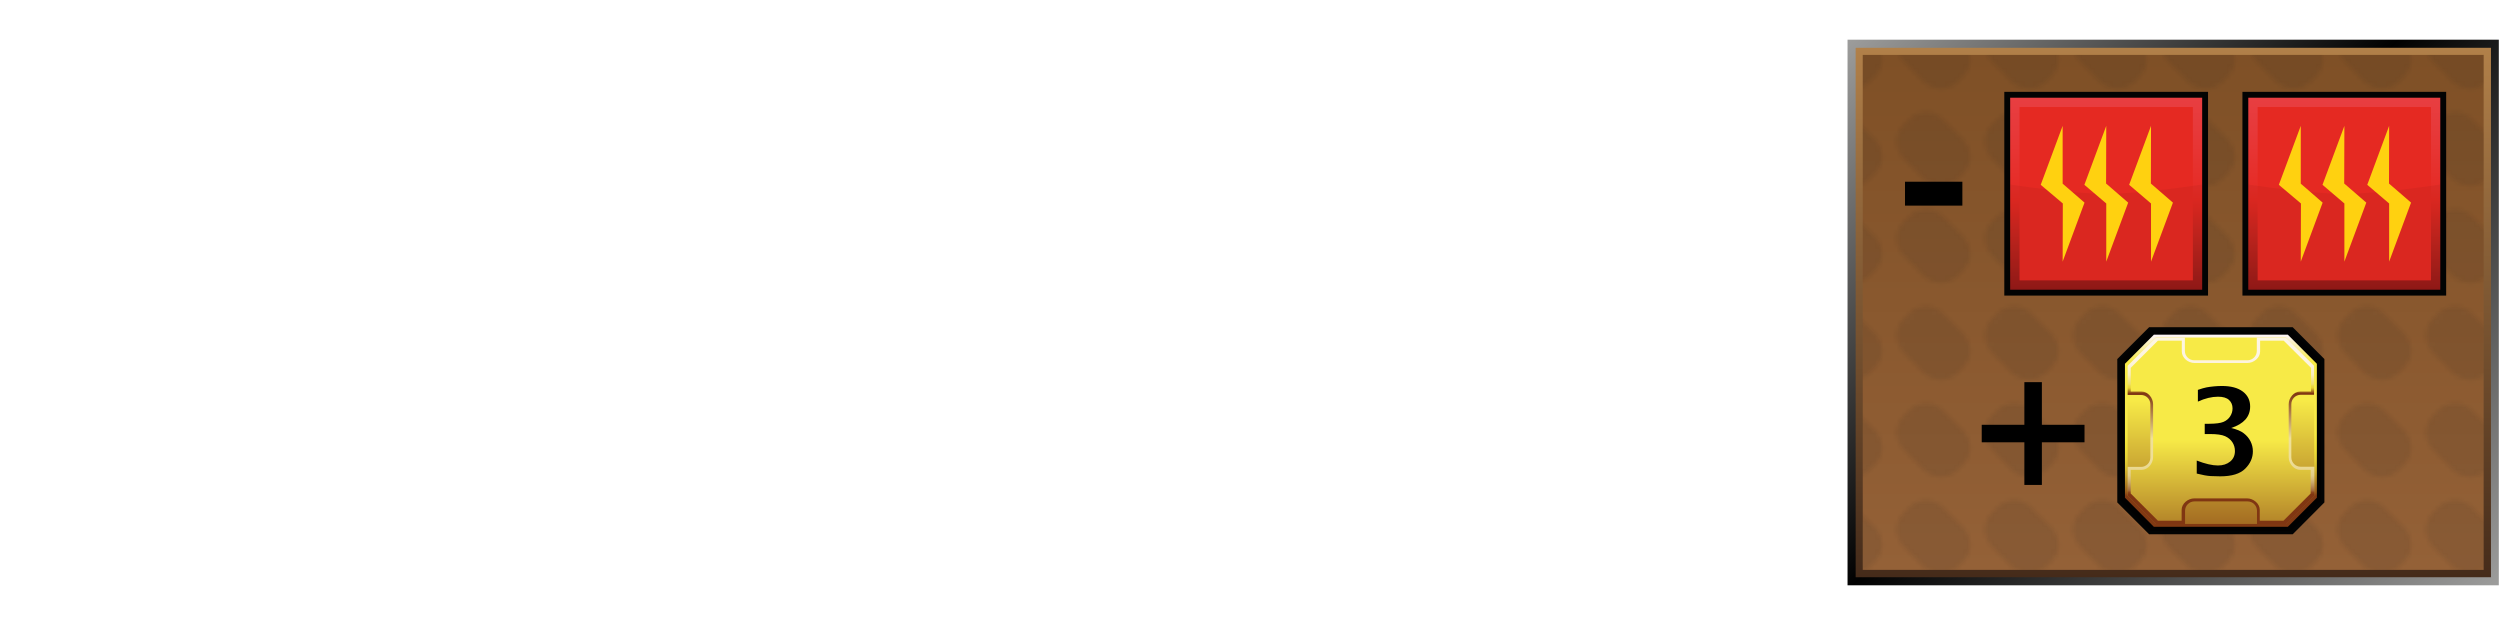 <?xml version="1.0" encoding="UTF-8"?><svg id="Layer" xmlns="http://www.w3.org/2000/svg" xmlns:xlink="http://www.w3.org/1999/xlink" viewBox="0 0 566.93 141.73"><defs><style>.cls-1{fill:url(#linear-gradient-2);}.cls-2{fill:#010101;stroke:#020303;stroke-miterlimit:10;stroke-width:.76px;}.cls-3,.cls-4{fill:#020303;}.cls-5{fill:rgba(255,255,255,0);}.cls-6{fill:#e52922;}.cls-7{fill:url(#linear-gradient-6);}.cls-8{fill:#1f1f1d;}.cls-9{fill:url(#Nowy_wzorek);opacity:.1;}.cls-9,.cls-4{isolation:isolate;}.cls-10{fill:url(#linear-gradient-5);}.cls-11{fill:none;}.cls-12{fill:#ffd110;}.cls-13{fill:url(#linear-gradient-7);}.cls-14{fill:url(#linear-gradient-9);}.cls-15{fill:url(#linear-gradient-3);}.cls-4{opacity:.05;}.cls-16{fill:url(#linear-gradient);}.cls-17{fill:url(#linear-gradient-4);}.cls-18{fill:url(#linear-gradient-8);}</style><linearGradient id="linear-gradient" x1="560.67" y1="154.18" x2="424.96" y2="18.47" gradientTransform="translate(0 -15.46)" gradientUnits="userSpaceOnUse"><stop offset="0" stop-color="#9d9d9c"/><stop offset=".54" stop-color="#010101"/><stop offset="1" stop-color="#9d9d9c"/></linearGradient><linearGradient id="linear-gradient-2" x1="492.85" y1="146.36" x2="492.85" y2="26.3" gradientTransform="translate(0 -15.46)" gradientUnits="userSpaceOnUse"><stop offset="0" stop-color="#452b1a"/><stop offset="1" stop-color="#b18049"/></linearGradient><linearGradient id="linear-gradient-3" x1="492.82" y1="144.69" x2="492.82" y2="27.91" gradientTransform="translate(0 -15.46)" gradientUnits="userSpaceOnUse"><stop offset="0" stop-color="#946137"/><stop offset="1" stop-color="#7f5026"/></linearGradient><pattern id="Nowy_wzorek" x="0" y="0" width="19.7" height="21.7" patternTransform="translate(8.6 16522.9)" patternUnits="userSpaceOnUse" viewBox="0 0 19.7 21.7"><g><rect class="cls-11" width="19.7" height="21.7"/><g><rect class="cls-11" width="19.7" height="21.7"/><g><rect class="cls-11" width="19.7" height="21.7"/><g><rect class="cls-11" width="19.7" height="21.7"/><g><rect class="cls-11" width="19.7" height="21.7"/><path class="cls-8" d="M16.6,8.7c2.1,2.1,2.1,5.6,0,7.7l-1.2,1.2c-2.1,2.1-5.6,2.1-7.8,0L3.1,13c-2.1-2.1-2.1-5.6,0-7.7l1.2-1.2c2.1-2.1,5.6-2.1,7.7,0l4.6,4.6Z"/></g></g></g></g></g></pattern><linearGradient id="linear-gradient-4" x1="-327.11" y1="-893.51" x2="-296.31" y2="-862.72" gradientTransform="translate(77.11 -797.4) rotate(-45) scale(1 -1)" gradientUnits="userSpaceOnUse"><stop offset="0" stop-color="#951917"/><stop offset=".21" stop-color="#b9231c"/><stop offset=".47" stop-color="#e52922"/><stop offset=".55" stop-color="#e62d28"/><stop offset=".84" stop-color="#e7393a"/><stop offset="1" stop-color="#e83e41"/></linearGradient><linearGradient id="linear-gradient-5" x1="-288.92" y1="-931.7" x2="-258.13" y2="-900.9" gradientTransform="translate(77.11 -797.4) rotate(-45) scale(1 -1)" gradientUnits="userSpaceOnUse"><stop offset="0" stop-color="#951917"/><stop offset=".21" stop-color="#b9231c"/><stop offset=".47" stop-color="#e52922"/><stop offset=".55" stop-color="#e62d28"/><stop offset=".84" stop-color="#e7393a"/><stop offset="1" stop-color="#e83e41"/></linearGradient><linearGradient id="linear-gradient-6" x1="503.64" y1="135.93" x2="503.64" y2="92.37" gradientTransform="translate(0 -16.47)" gradientUnits="userSpaceOnUse"><stop offset=".16" stop-color="#813912"/><stop offset=".18" stop-color="#975a19"/><stop offset=".22" stop-color="#ae7d21"/><stop offset=".26" stop-color="#c39d27"/><stop offset=".3" stop-color="#d6b92e"/><stop offset=".35" stop-color="#e4cf35"/><stop offset=".41" stop-color="#efe036"/><stop offset=".48" stop-color="#f6e942"/><stop offset=".58" stop-color="#f8ea48"/><stop offset=".86" stop-color="#f7ea47"/><stop offset="1" stop-color="#fcf4f9"/></linearGradient><linearGradient id="linear-gradient-7" x1="503.64" y1="90.05" x2="503.64" y2="156.63" gradientTransform="translate(0 -16.47)" gradientUnits="userSpaceOnUse"><stop offset=".26" stop-color="#f7ea47"/><stop offset=".86" stop-color="#803612"/></linearGradient><linearGradient id="linear-gradient-8" x1="503.67" y1="135.33" x2="503.67" y2="93.02" gradientTransform="translate(0 -16.47)" gradientUnits="userSpaceOnUse"><stop offset=".16" stop-color="#803612"/><stop offset=".17" stop-color="#8b461e"/><stop offset=".18" stop-color="#a26a3b"/><stop offset=".2" stop-color="#b78954"/><stop offset=".22" stop-color="#c7a468"/><stop offset=".24" stop-color="#d7bb7a"/><stop offset=".26" stop-color="#e2cc88"/><stop offset=".3" stop-color="#ead891"/><stop offset=".34" stop-color="#eede97"/><stop offset=".46" stop-color="#efe097"/><stop offset=".7" stop-color="#803612"/><stop offset=".73" stop-color="#e6d234"/><stop offset=".74" stop-color="#ead848"/><stop offset=".75" stop-color="#eede6d"/><stop offset=".77" stop-color="#f1e38b"/><stop offset=".79" stop-color="#f7eaa9"/><stop offset=".8" stop-color="#f8edbf"/><stop offset=".83" stop-color="#faf0cf"/><stop offset=".85" stop-color="#fcf2da"/><stop offset=".89" stop-color="#fdf4e1"/><stop offset=".99" stop-color="#fdf5e3"/></linearGradient><linearGradient id="linear-gradient-9" x1="503.63" y1="99.22" x2="503.63" y2="164.52" gradientTransform="translate(0 -16.47)" gradientUnits="userSpaceOnUse"><stop offset=".26" stop-color="#f7ea47"/><stop offset=".77" stop-color="#803612"/></linearGradient></defs><rect class="cls-5" width="566.93" height="141.73"/><g id="prodBg"><rect id="external-border" class="cls-16" x="418.97" y="9" width="147.69" height="123.73"/><rect id="internal-border" class="cls-1" x="420.81" y="10.84" width="144.07" height="120.06"/><rect id="bg" class="cls-15" x="422.42" y="12.45" width="140.8" height="116.78"/><rect id="bgPattern" class="cls-9" x="422.42" y="12.45" width="140.8" height="116.78"/></g><path d="M459.07,109.97v-9.67h-9.67v-3.97h9.67v-9.67h3.97v9.67h9.67v3.97h-9.67v9.67h-3.97Z"/><path d="M432,46.63v-5.42h13.01v5.42h-13.01Z"/><g id="heat"><rect class="cls-3" x="454.52" y="20.83" width="46.2" height="46.2"/><rect class="cls-17" x="455.85" y="22.16" width="43.54" height="43.54"/><rect class="cls-6" x="457.97" y="24.27" width="39.31" height="39.31"/><path id="darker" class="cls-4" d="M499.39,65.7h-43.54v-23.86s13.71,2.11,21.75,2.11,21.79-2.11,21.79-2.11v23.86Z"/><g><polygon class="cls-12" points="472.71 45.95 467.75 41.65 467.75 41.65 467.75 28.54 462.78 41.91 467.79 46.14 467.79 46.14 467.75 59.33 472.71 45.95"/><polygon class="cls-12" points="482.61 45.95 477.64 41.65 477.6 41.65 477.64 28.54 472.68 41.91 477.64 46.14 477.64 46.14 477.64 59.33 482.61 45.95"/><polygon class="cls-12" points="492.76 45.95 487.79 41.65 487.76 41.65 487.79 28.54 482.83 41.91 487.79 46.14 487.79 46.14 487.79 59.33 492.76 45.95"/></g></g><g id="heat-2"><rect class="cls-3" x="508.52" y="20.83" width="46.2" height="46.2"/><rect class="cls-10" x="509.85" y="22.16" width="43.54" height="43.54"/><rect class="cls-6" x="511.97" y="24.27" width="39.31" height="39.31"/><path id="darker-2" class="cls-4" d="M553.39,65.7h-43.54v-23.86s13.71,2.11,21.75,2.11,21.79-2.11,21.79-2.11v23.86h0Z"/><g><polygon class="cls-12" points="526.71 45.95 521.75 41.65 521.75 41.65 521.75 28.54 516.78 41.91 521.79 46.14 521.79 46.14 521.75 59.33 526.71 45.95"/><polygon class="cls-12" points="536.61 45.95 531.64 41.65 531.6 41.65 531.64 28.54 526.68 41.91 531.64 46.14 531.64 46.14 531.64 59.33 536.61 45.95"/><polygon class="cls-12" points="546.76 45.95 541.79 41.65 541.76 41.65 541.79 28.54 536.83 41.91 541.79 46.14 541.79 46.14 541.79 59.33 546.76 45.95"/></g></g><g id="mln"><polygon id="obram_czarne" class="cls-2" points="487.52 74.58 480.52 81.58 480.52 113.78 487.52 120.78 519.76 120.78 526.73 113.78 526.73 81.58 519.76 74.58 487.52 74.58"/><polygon id="obram_zolte" class="cls-7" points="488.43 75.9 481.88 82.49 481.88 112.87 488.43 119.46 518.82 119.46 525.4 112.87 525.4 82.49 518.82 75.9 488.43 75.9"/><polygon id="tlo_wew" class="cls-13" points="488.88 76.55 482.49 82.94 482.49 112.42 488.88 118.82 518.4 118.82 524.8 112.42 524.8 82.94 518.4 76.55 488.88 76.55"/><path id="obram_skosne" class="cls-18" d="M521.73,105.84c-1.17,0-2.12-.95-2.12-2.12v-12.07c0-1.17,.95-2.12,2.12-2.12h3.03v-6.58l-6.36-6.4h-6.62v3.03c0,1.17-.95,2.12-2.12,2.12h-12.07c-1.17,0-2.12-.95-2.12-2.12v-3.03h-6.58l-6.4,6.4v6.62h3.03c1.17,0,2.12,.95,2.12,2.12v12.07c0,1.17-.95,2.12-2.12,2.12h-3.03v6.58l6.4,6.4h6.62v-3.03c0-1.17,.95-2.12,2.12-2.12h12.07c1.17,0,2.12,.95,2.12,2.12v3.03h6.62l6.4-6.4v-6.62h-3.11Z"/><path id="tlo_zew" class="cls-14" d="M521.62,106.55c-1.44,0-2.61-1.44-2.61-2.88v-12c0-1.44,1.17-2.88,2.61-2.88h2.46v-5.37l-6.21-6.17h-5.34v2.46c0,1.44-1.44,2.61-2.88,2.61h-12c-1.44,0-2.88-1.17-2.88-2.61v-2.46h-5.41l-6.17,6.17v5.37h2.46c1.44,0,2.61,1.44,2.61,2.88v12c0,1.44-1.17,2.88-2.61,2.88h-2.46v5.37l6.17,6.17h5.37v-2.46c0-1.44,1.44-2.61,2.88-2.61h11.96c1.44,0,2.88,1.17,2.88,2.61v2.46h5.37l6.17-6.17v-5.37h-2.37Z"/></g><path d="M498.16,107.37v-2.93c1.93,.75,3.54,1.12,4.81,1.12,1.12,0,2.05-.3,2.77-.89s1.08-1.39,1.08-2.39c0-.73-.19-1.39-.57-1.98-.38-.59-.93-1.05-1.65-1.38-.73-.33-1.87-.49-3.43-.49h-1.2v-2.33h1.01c1.49-.01,2.57-.15,3.22-.42s1.16-.68,1.53-1.25,.55-1.17,.55-1.82c0-.78-.27-1.42-.8-1.91-.53-.49-1.36-.74-2.49-.74-1.42,0-2.95,.37-4.57,1.11v-2.66c.82-.28,1.47-.47,1.94-.56,.48-.09,1.04-.17,1.68-.23s1.25-.09,1.82-.09c2.05,0,3.63,.42,4.74,1.26,1.11,.84,1.67,1.97,1.67,3.4,0,1.15-.36,2.13-1.07,2.94-.72,.81-1.79,1.46-3.24,1.93,1.26,.29,2.22,.69,2.88,1.21,.66,.51,1.17,1.12,1.52,1.82,.35,.7,.53,1.45,.53,2.25,0,1.48-.58,2.79-1.75,3.95-1.16,1.16-3.05,1.73-5.65,1.73-.69,0-1.41-.02-2.18-.06s-1.82-.23-3.16-.57v-.02Z"/></svg>